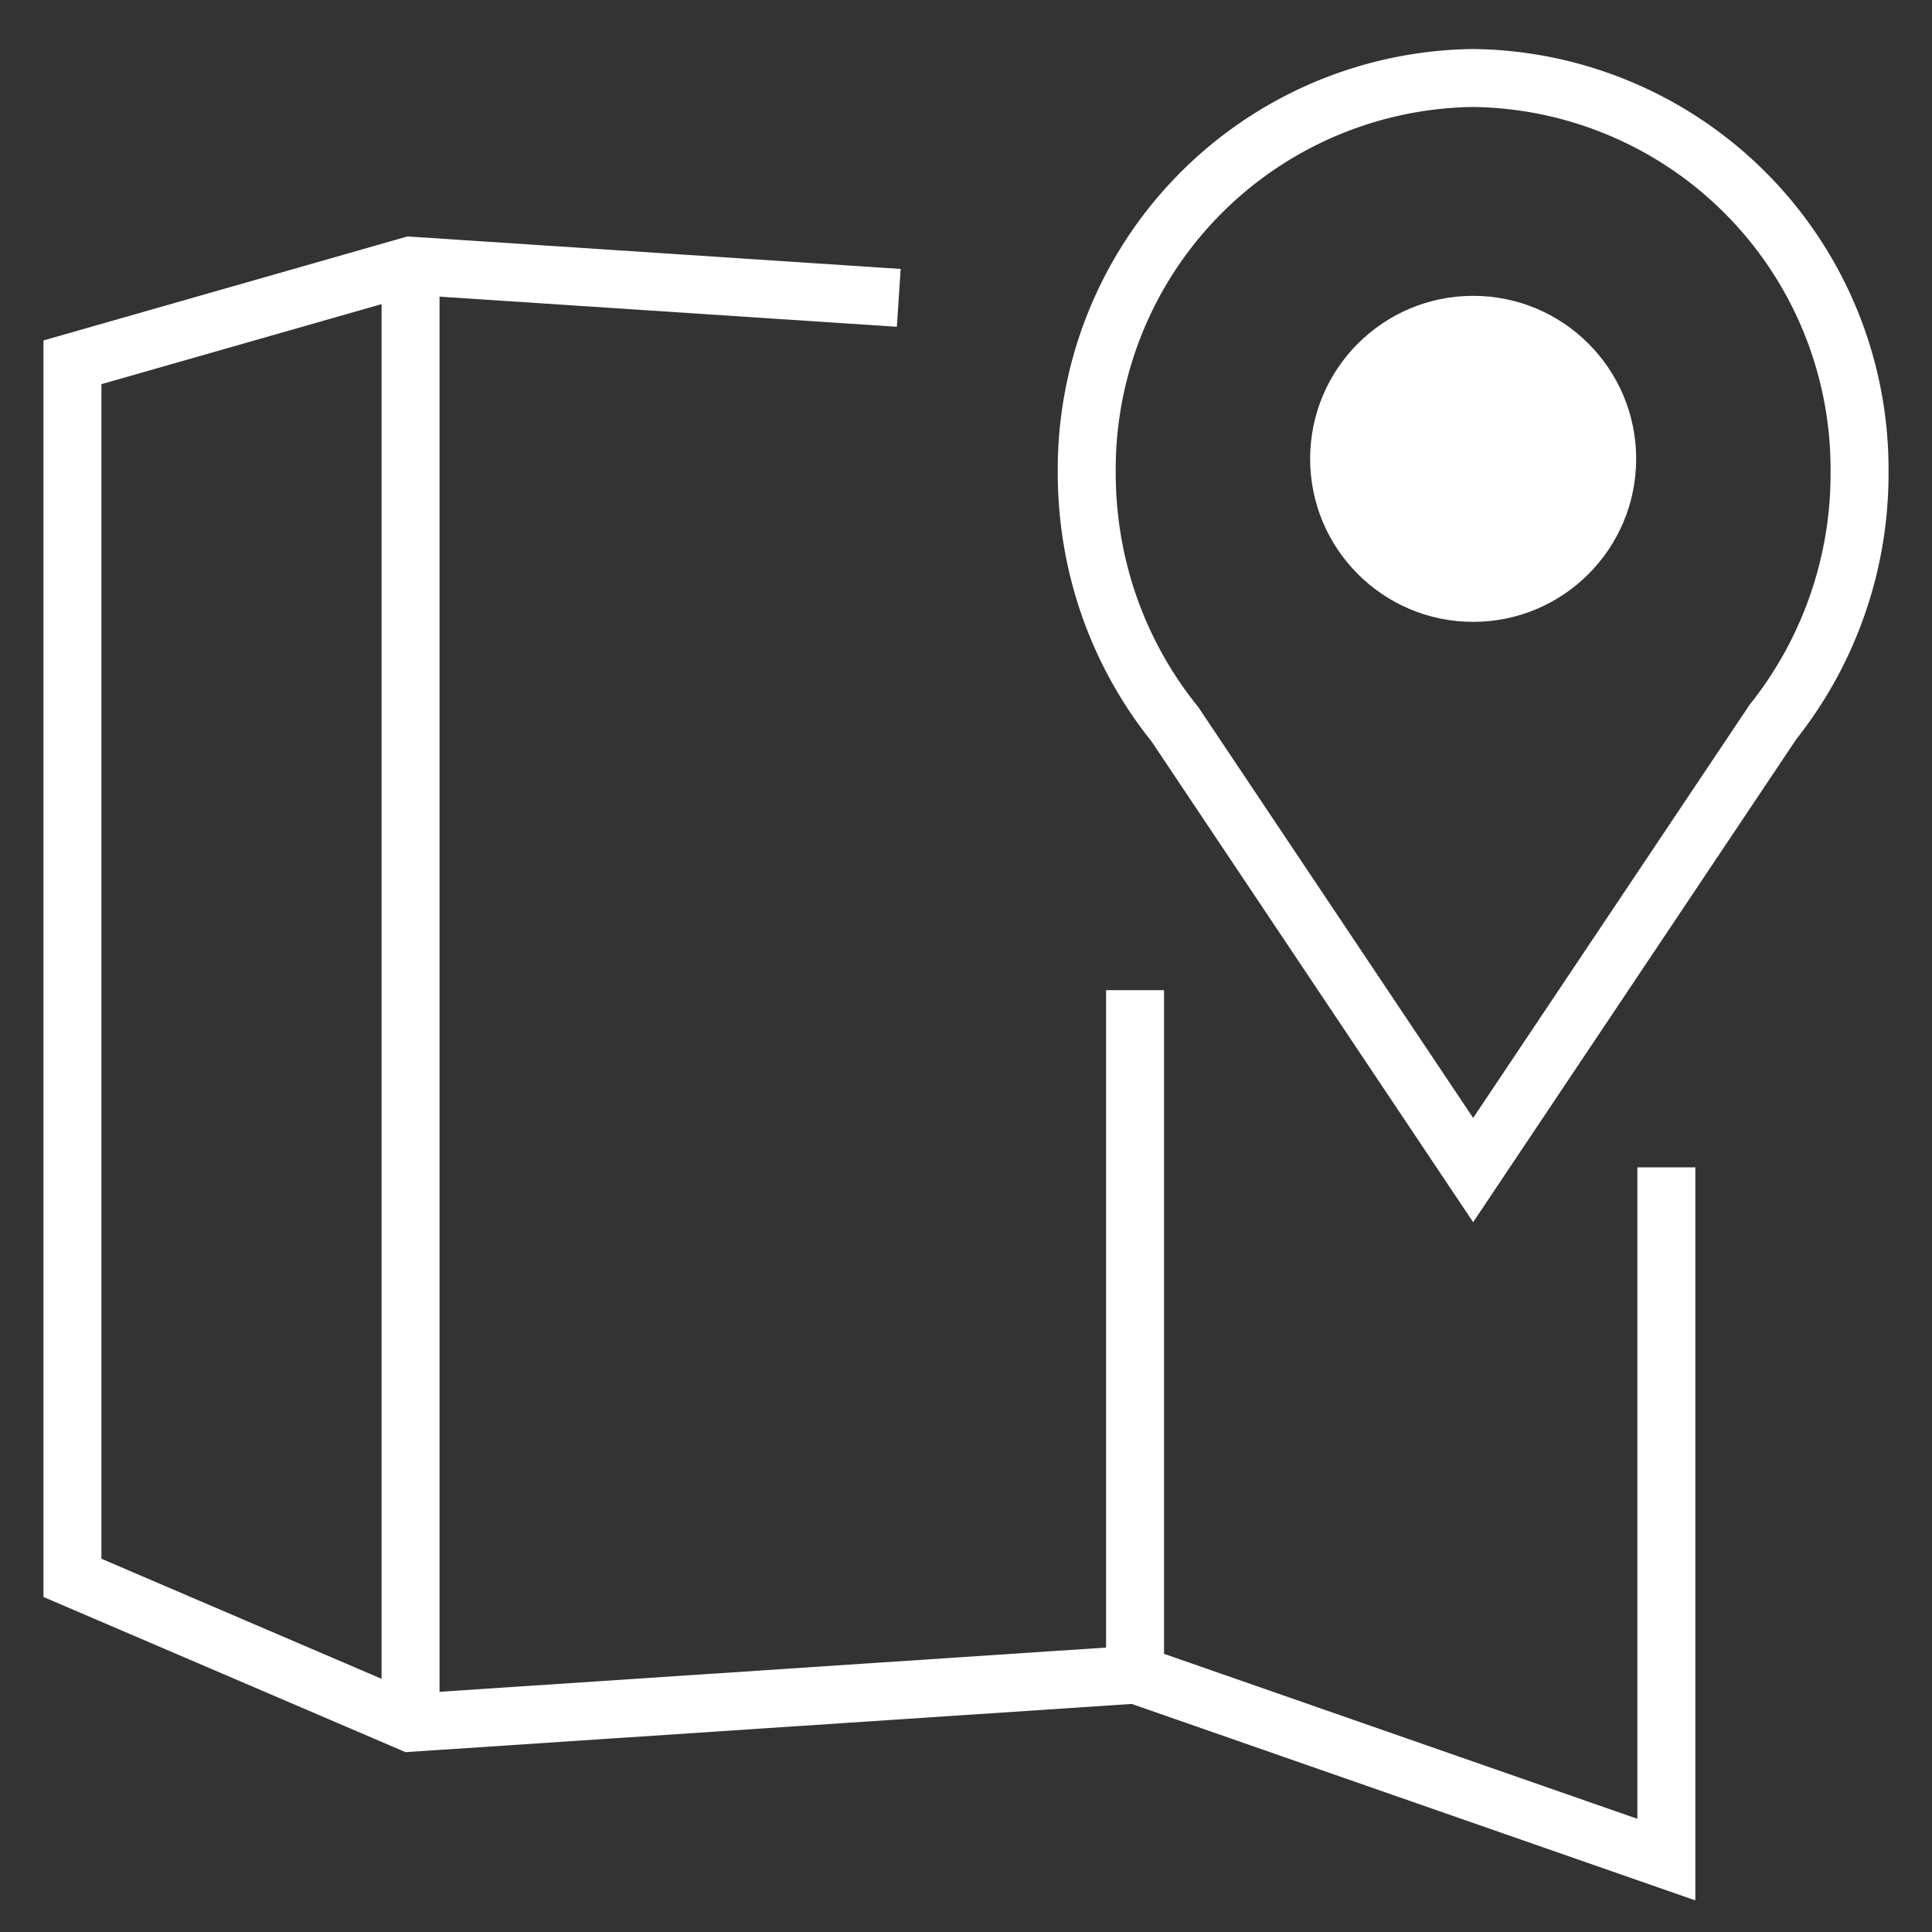 <svg id="Ebene_1" data-name="Ebene 1" xmlns="http://www.w3.org/2000/svg" viewBox="0 0 40 40"><rect x="0" y="0" width="40" height="40" fill="#333333" stroke="none"/><defs><style>.cls-1{fill:none;stroke:#fff;stroke-miterlimit:10;stroke-width:1.2px;}.cls-2{fill:#fff;}</style></defs><line class="cls-1" x1="8.5" y1="35.668" x2="8.5" y2="5.501"/><path class="cls-1" d="M18.608,6.167C14.114,5.871,8.5,5.501,8.5,5.501l-7,2V32.668l7,3,15.067-1"/><polyline class="cls-1" points="23.5 20.5 23.5 34.667 34.5 38.501 34.5 24.168"/><path class="cls-1" d="M30.5,1.615A8.1,8.1,0,0,0,22.5,9.794a8.397,8.397,0,0,0,.218,1.904,8.223,8.223,0,0,0,1.606,3.295l6.176,9.232,6.207-9.277A8.252,8.252,0,0,0,38.5,9.794,8.1,8.1,0,0,0,30.5,1.615Z"/><circle class="cls-2" cx="30.5" cy="9.5" r="3.375"/></svg>